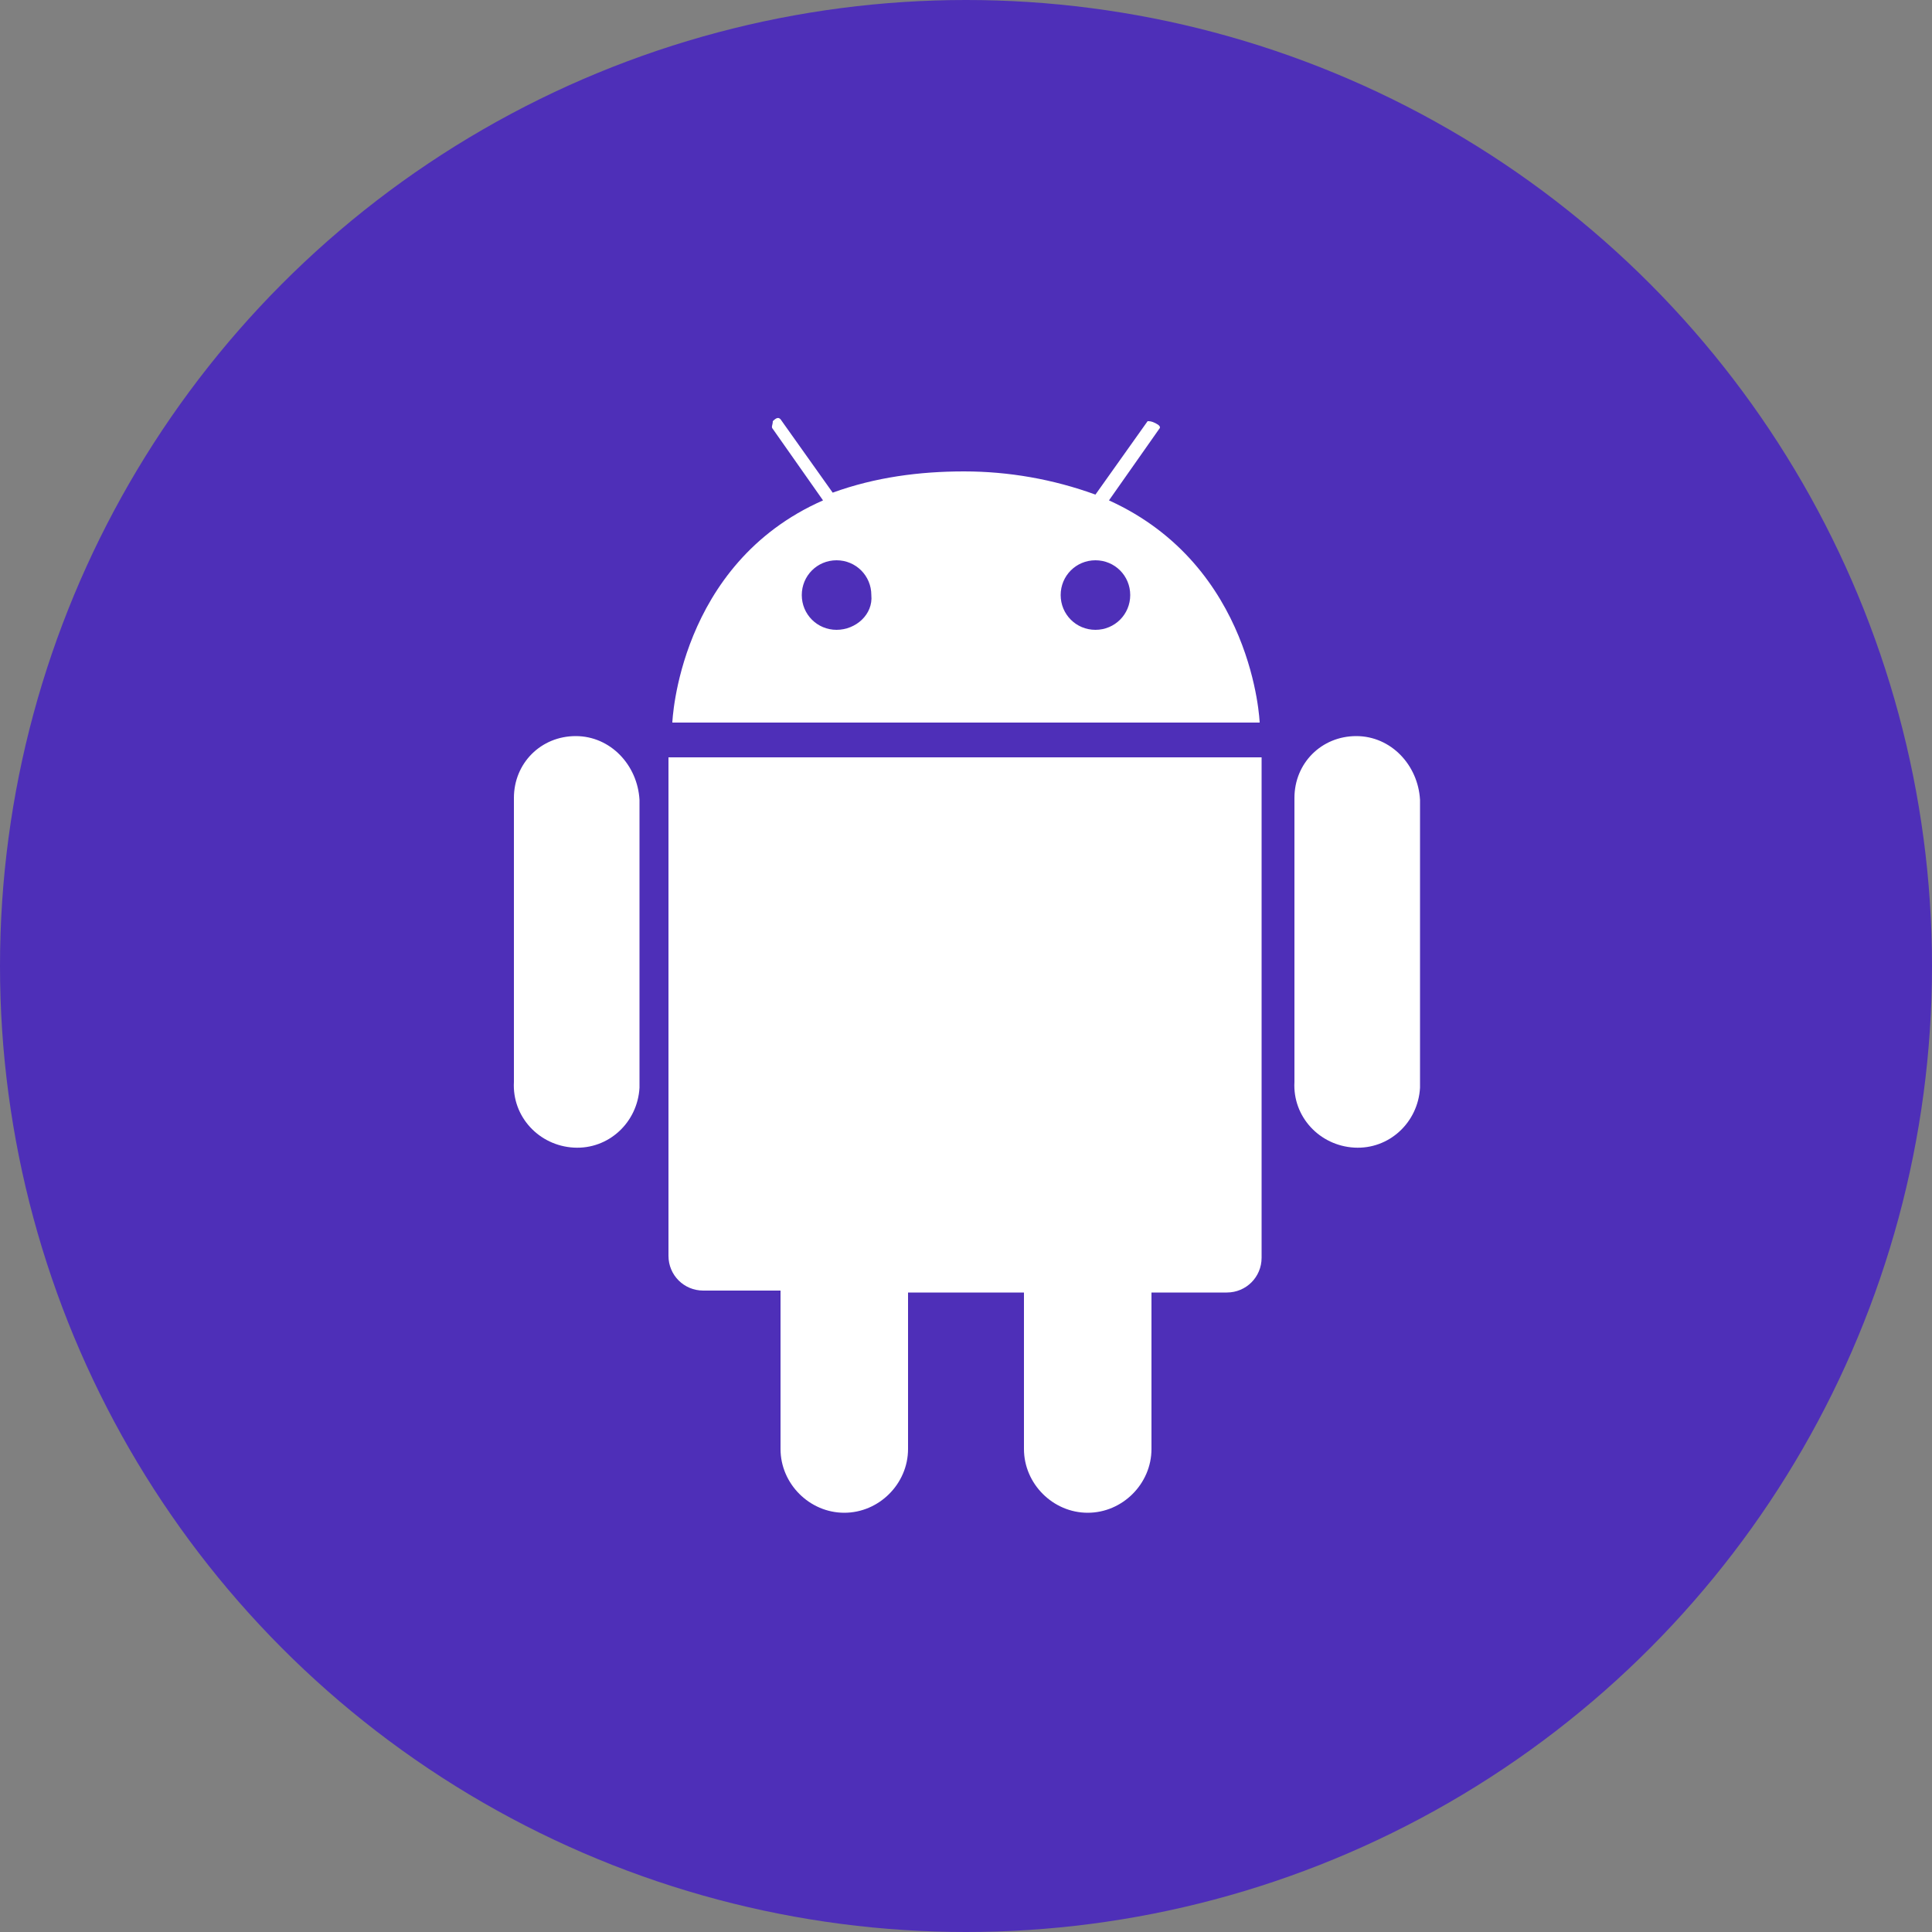 <?xml version="1.0" encoding="utf-8"?>
<!-- Generator: Adobe Illustrator 25.1.0, SVG Export Plug-In . SVG Version: 6.00 Build 0)  -->
<svg version="1.1" id="Layer_1" xmlns="http://www.w3.org/2000/svg" xmlns:xlink="http://www.w3.org/1999/xlink" x="0px" y="0px"
	 viewBox="0 0 100 100" style="enable-background:new 0 0 100 100;" xml:space="preserve">
<rect x="0" y="0" width="100" height="100" fill="#808080" stroke="none"/>
<style type="text/css">
	.st0{fill:#4E2FB8;}
	.st1{fill:#FFFFFF;}
</style>
<g id="Layer_2_1_">
	<g id="Capa_1">
		<circle class="st0" cx="50" cy="50" r="50"/>
		<path class="st1" d="M36.5,39.2h-1.9v12.6l0,0V65c0,1,0.8,1.8,1.8,1.8c0,0,0,0,0,0h4V75c0,1.8,1.5,3.3,3.3,3.3
			c1.8,0,3.3-1.5,3.3-3.3l0,0v-8.1h6V75c0,1.8,1.5,3.3,3.3,3.3c1.8,0,3.3-1.5,3.3-3.3l0,0v-8.1h3.9c1,0,1.8-0.8,1.8-1.8c0,0,0,0,0,0
			V51.8l0,0V39.2H36.5z"/>
		<path class="st1" d="M70.2,38.1c-1.8,0-3.2,1.4-3.2,3.2V56c-0.1,1.8,1.3,3.3,3.1,3.4s3.3-1.3,3.4-3.1c0-0.1,0-0.2,0-0.3V41.4
			C73.4,39.6,72,38.1,70.2,38.1z"/>
		<path class="st1" d="M29.8,38.1c-1.8,0-3.2,1.4-3.2,3.2V56c-0.1,1.8,1.3,3.3,3.1,3.4c1.8,0.1,3.3-1.3,3.4-3.1c0-0.1,0-0.2,0-0.3
			V41.4C33,39.6,31.6,38.1,29.8,38.1z"/>
		<path class="st1" d="M57.4,25.9l2.6-3.7c0.1-0.1,0-0.2-0.2-0.3c-0.2-0.1-0.3-0.1-0.4-0.1l-2.7,3.8c-2.2-0.8-4.5-1.2-6.8-1.2
			c-2.3,0-4.6,0.3-6.8,1.1l-2.7-3.8c-0.1-0.1-0.2-0.1-0.4,0.1C40,22,39.9,22.1,40,22.2l2.6,3.7c-7.5,3.3-7.8,11.5-7.8,11.5h30.4
			C65.2,37.4,64.9,29.3,57.4,25.9z M43.3,32.6c-1,0-1.8-0.8-1.8-1.8s0.8-1.8,1.8-1.8c1,0,1.8,0.8,1.8,1.8c0,0,0,0,0,0
			C45.2,31.8,44.3,32.6,43.3,32.6L43.3,32.6z M56.7,32.6c-1,0-1.8-0.8-1.8-1.8c0-1,0.8-1.8,1.8-1.8c1,0,1.8,0.8,1.8,1.8c0,0,0,0,0,0
			C58.5,31.8,57.7,32.6,56.7,32.6C56.7,32.6,56.7,32.6,56.7,32.6z"/>
	</g>
</g>
</svg>
